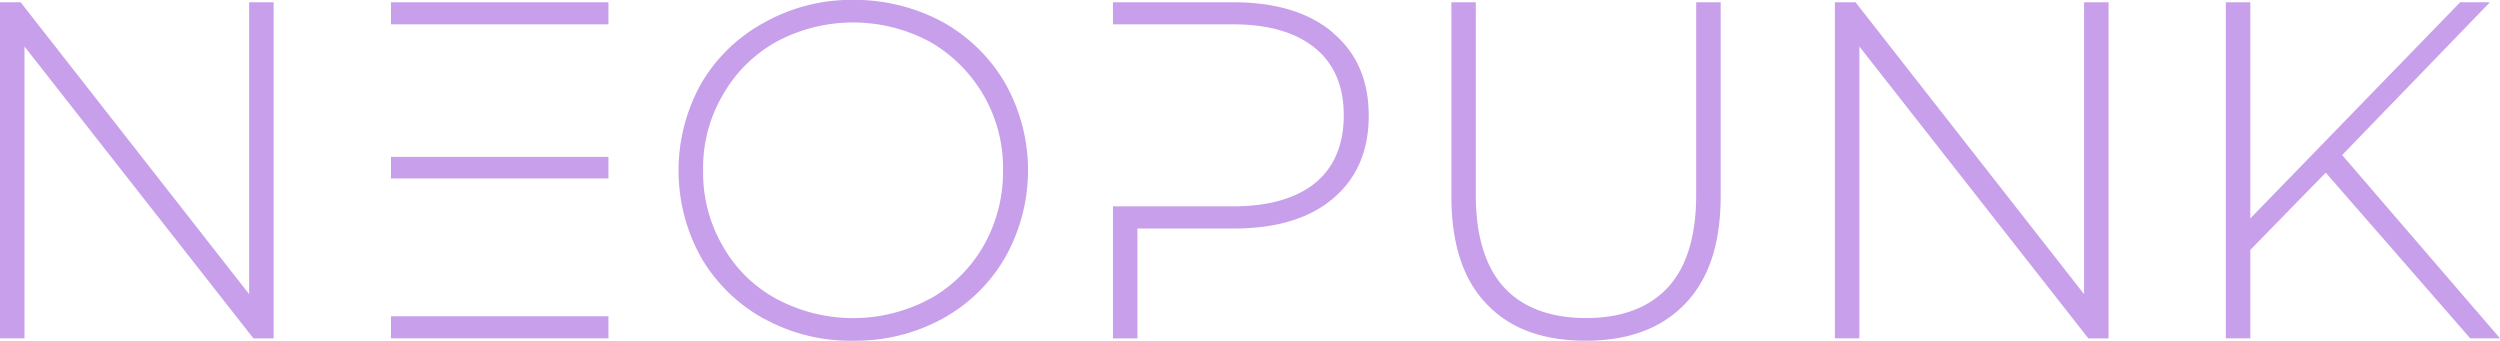 <svg id="svg167831" xmlns="http://www.w3.org/2000/svg" viewBox="0 0 735.03 100.21"><defs><style>.cls-1{fill:#c79fea;}</style></defs><path class="cls-1" d="M232.83,178h-7.2v85.81L158.45,178h-6.07v98.8h7.2V191l67.32,85.82h5.93Zm98.44,45.45H267.33v6.35h63.94Zm0-45.45H267.33v6.49h63.94Zm-63.94,92.31v6.49h63.94v-6.49Zm109.67.7a52.48,52.48,0,0,0,26.26,6.49,53.22,53.22,0,0,0,26.25-6.49,47.64,47.64,0,0,0,18.35-17.92,52.13,52.13,0,0,0,0-51.38,48.65,48.65,0,0,0-18.35-17.92,54.77,54.77,0,0,0-26.25-6.5A52.57,52.57,0,0,0,377,184a48,48,0,0,0-18.49,17.92,52.55,52.55,0,0,0,0,51.1A48.39,48.39,0,0,0,377,271.05Zm48.7-5.79a47.69,47.69,0,0,1-45,0,39.85,39.85,0,0,1-15.8-15.52,42.69,42.69,0,0,1-5.79-22.3,42.16,42.16,0,0,1,5.79-22.16,41.16,41.16,0,0,1,15.8-15.67,47.76,47.76,0,0,1,45,0,42.74,42.74,0,0,1,21.59,37.83,44.14,44.14,0,0,1-5.78,22.3A41.82,41.82,0,0,1,425.7,265.26Zm118.54-78.33Q533.67,178,515,178H479.6v6.49H515c10.44,0,18.49,2.4,24.13,7.06s8.33,11.29,8.33,19.76-2.82,15.24-8.33,19.76S525.47,238,515,238H479.6v38.82h7.2V244.52H515c12.42,0,22.16-2.83,29.21-8.75s10.59-14,10.59-24.42-3.53-18.49-10.59-24.42Zm45.16,79.75c6.92,7.34,16.65,10.86,29.22,10.86,12.42,0,22.16-3.52,29.21-10.86s10.45-17.79,10.45-31.76V178h-7.2v56.6c0,12.13-2.82,21.31-8.33,27.24s-13.55,9-24,9-18.63-3-24.14-9-8.33-15.11-8.33-27.24V178H579.1v56.88c0,14,3.38,24.56,10.3,31.76ZM772.32,178h-7.2v85.81L697.93,178h-6.07v98.8h7.2V191l67.33,85.82h5.93Zm63.86,50.1,42.48,48.7h8.75L841,222.92,884.45,178H875.7L814,241.55V178h-7.2v98.8H814v-26Z" transform="translate(-152.38 -177.33)"/></svg>
